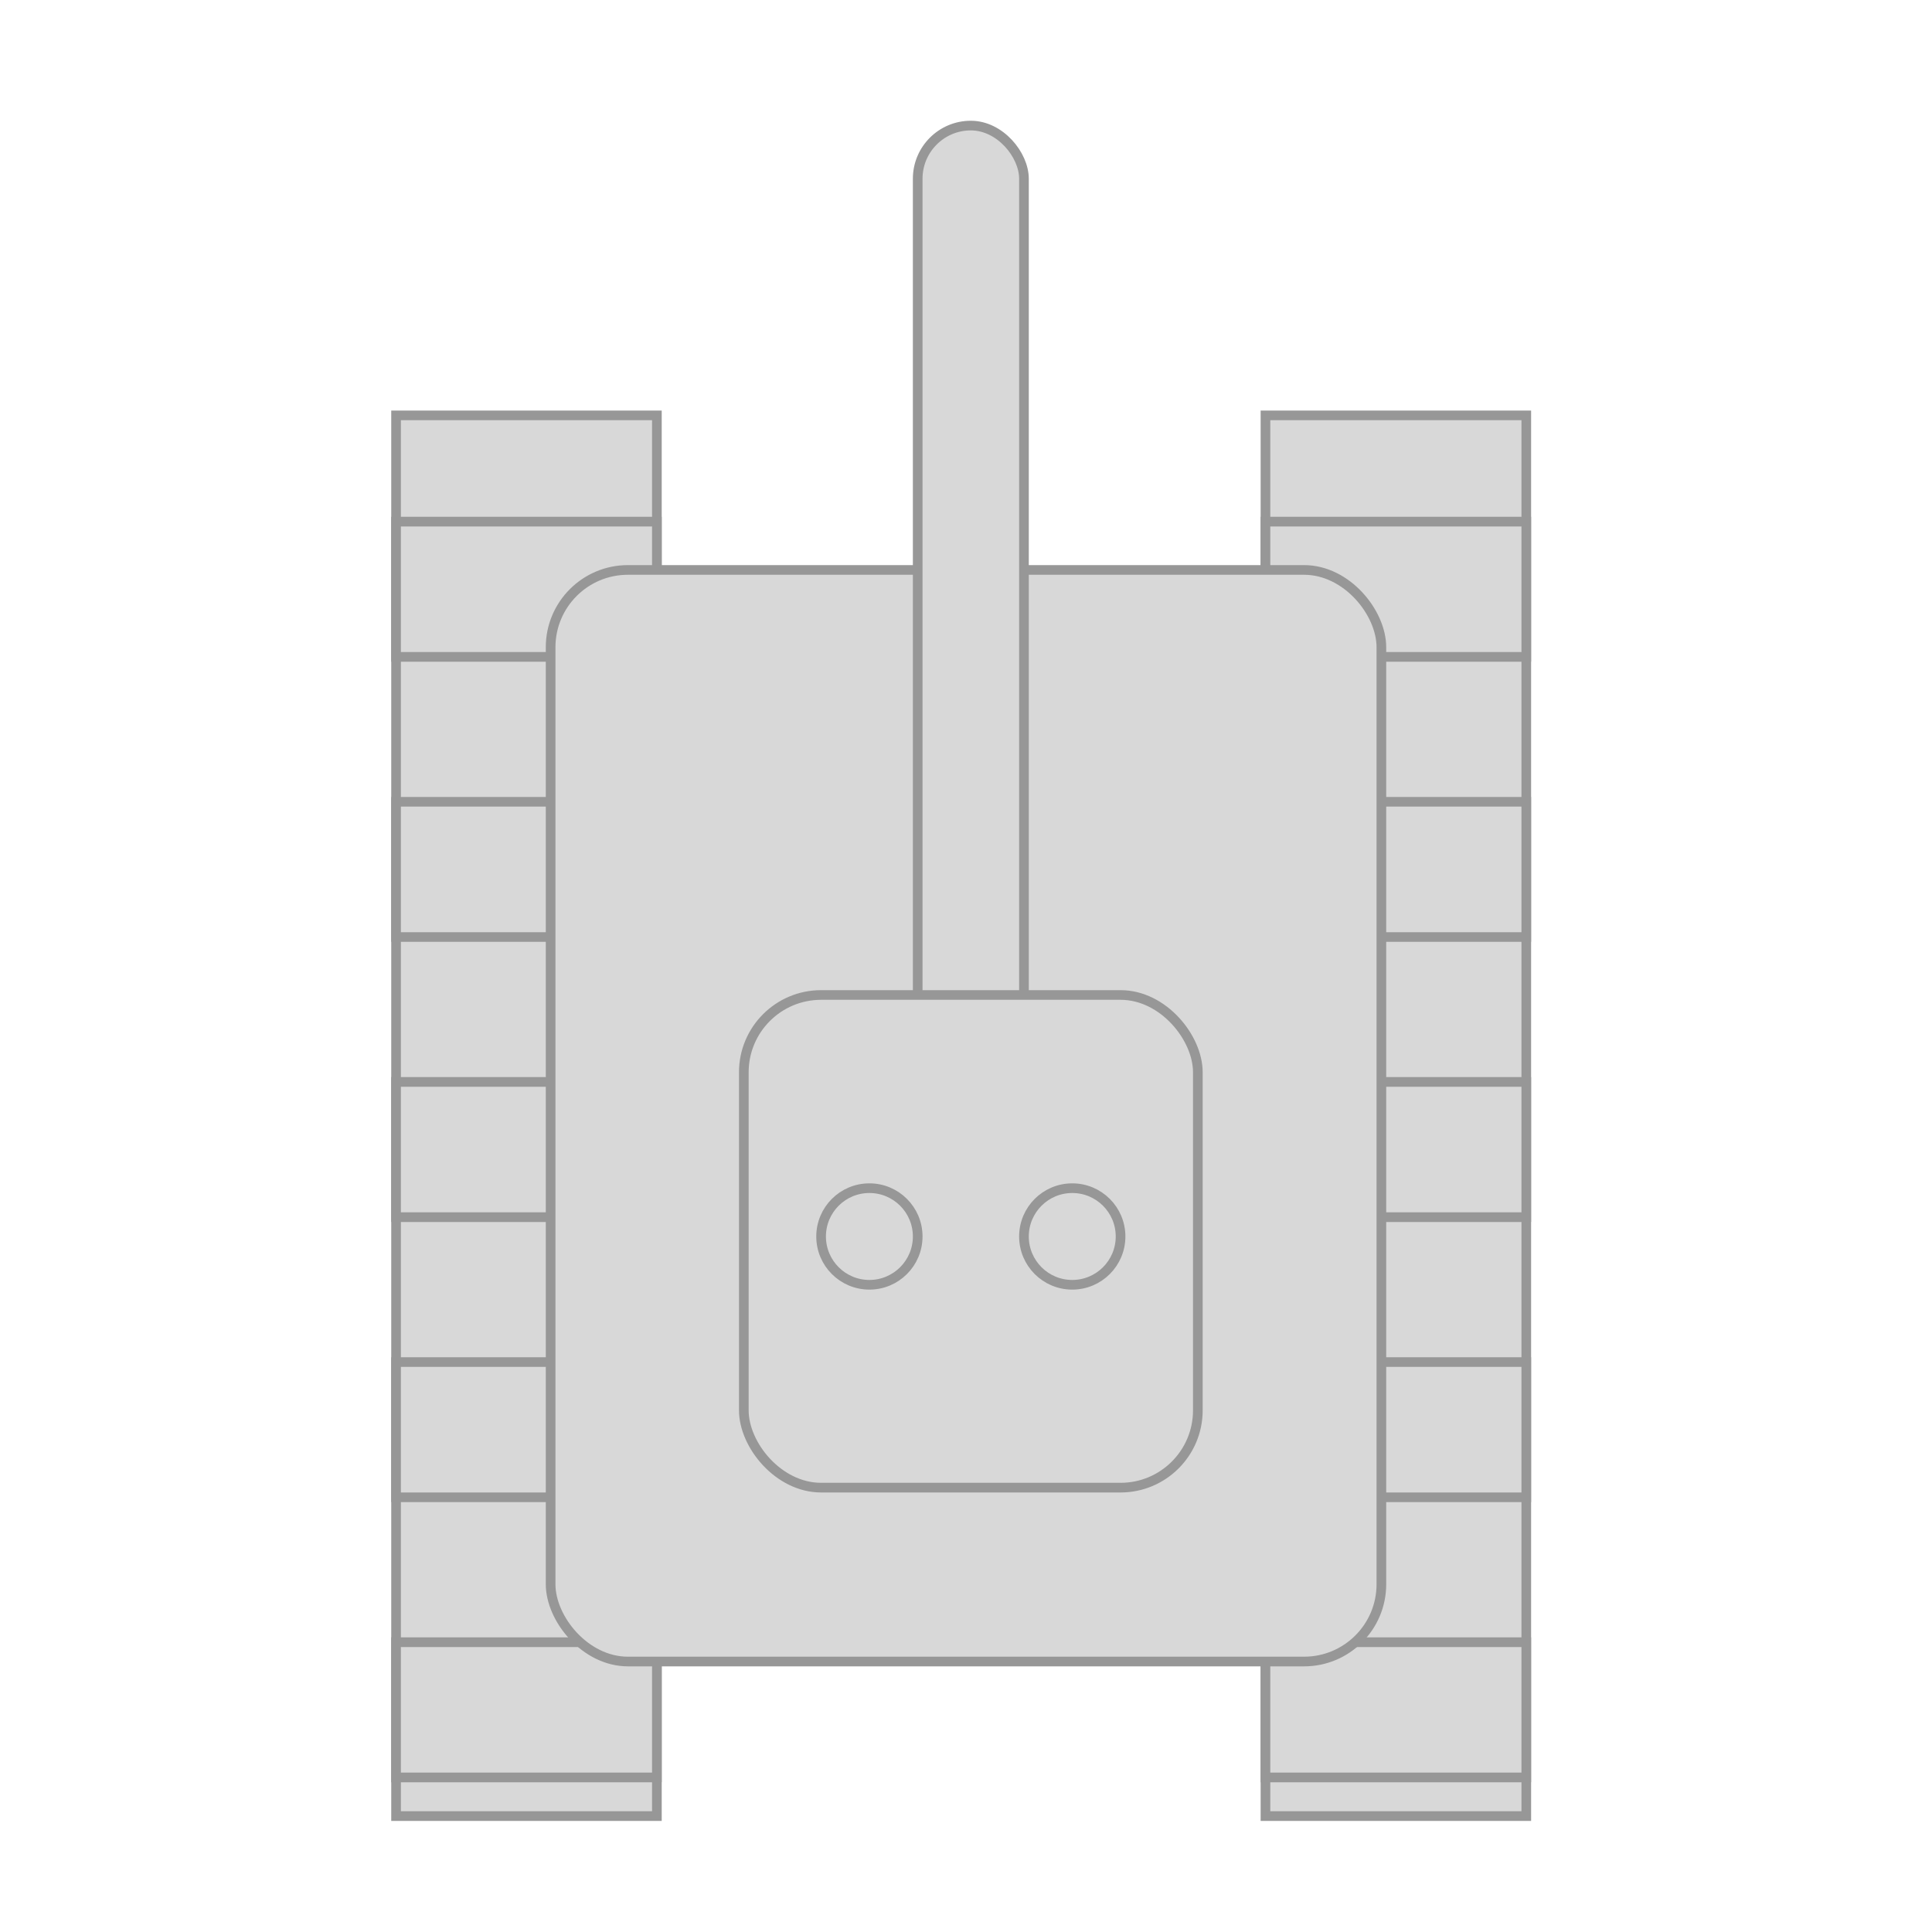 <?xml version="1.0" encoding="UTF-8"?>
<svg width="200px" height="200px" viewBox="0 0 200 200" version="1.1" xmlns="http://www.w3.org/2000/svg" xmlns:xlink="http://www.w3.org/1999/xlink">
    <title>Artboard</title>
    <g id="Artboard" stroke="none" stroke-width="1" fill="none" fill-rule="evenodd">
        <g id="Tank" transform="translate(41, 13)" fill="#D8D8D8" stroke="#979797">
            <g id="Group" transform="translate(0, 30)">
                <g id="Group-2" transform="translate(13.5, 72.5) rotate(-180) translate(-13.5, -72.5) ">
                    <rect id="Rectangle" x="0" y="0" width="27" height="145"></rect>
                    <g id="Group" transform="translate(0, 4)">
                        <rect id="Rectangle" x="0" y="0" width="27" height="14"></rect>
                        <rect id="Rectangle" x="0" y="29" width="27" height="14"></rect>
                        <rect id="Rectangle" x="0" y="58" width="27" height="14"></rect>
                        <rect id="Rectangle" x="0" y="87" width="27" height="14"></rect>
                        <rect id="Rectangle" x="0" y="116" width="27" height="14"></rect>
                    </g>
                </g>
            </g>
            <g id="Group" transform="translate(90, 30)">
                <g id="Group-2" transform="translate(13.5, 72.5) rotate(-180) translate(-13.5, -72.5) ">
                    <rect id="Rectangle" x="0" y="0" width="27" height="145"></rect>
                    <g id="Group" transform="translate(0, 4)">
                        <rect id="Rectangle" x="0" y="0" width="27" height="14"></rect>
                        <rect id="Rectangle" x="0" y="29" width="27" height="14"></rect>
                        <rect id="Rectangle" x="0" y="58" width="27" height="14"></rect>
                        <rect id="Rectangle" x="0" y="87" width="27" height="14"></rect>
                        <rect id="Rectangle" x="0" y="116" width="27" height="14"></rect>
                    </g>
                </g>
            </g>
            <rect id="Rectangle" x="16" y="46" width="86" height="113" rx="8"></rect>
            <rect id="Rectangle" x="54" y="0" width="11" height="112" rx="5.5"></rect>
            <rect id="Rectangle" x="36" y="90" width="47" height="51" rx="8"></rect>
            <circle id="Oval" cx="49" cy="115" r="5"></circle>
            <circle id="Oval-Copy" cx="70" cy="115" r="5"></circle>
        </g>
    </g>
</svg>